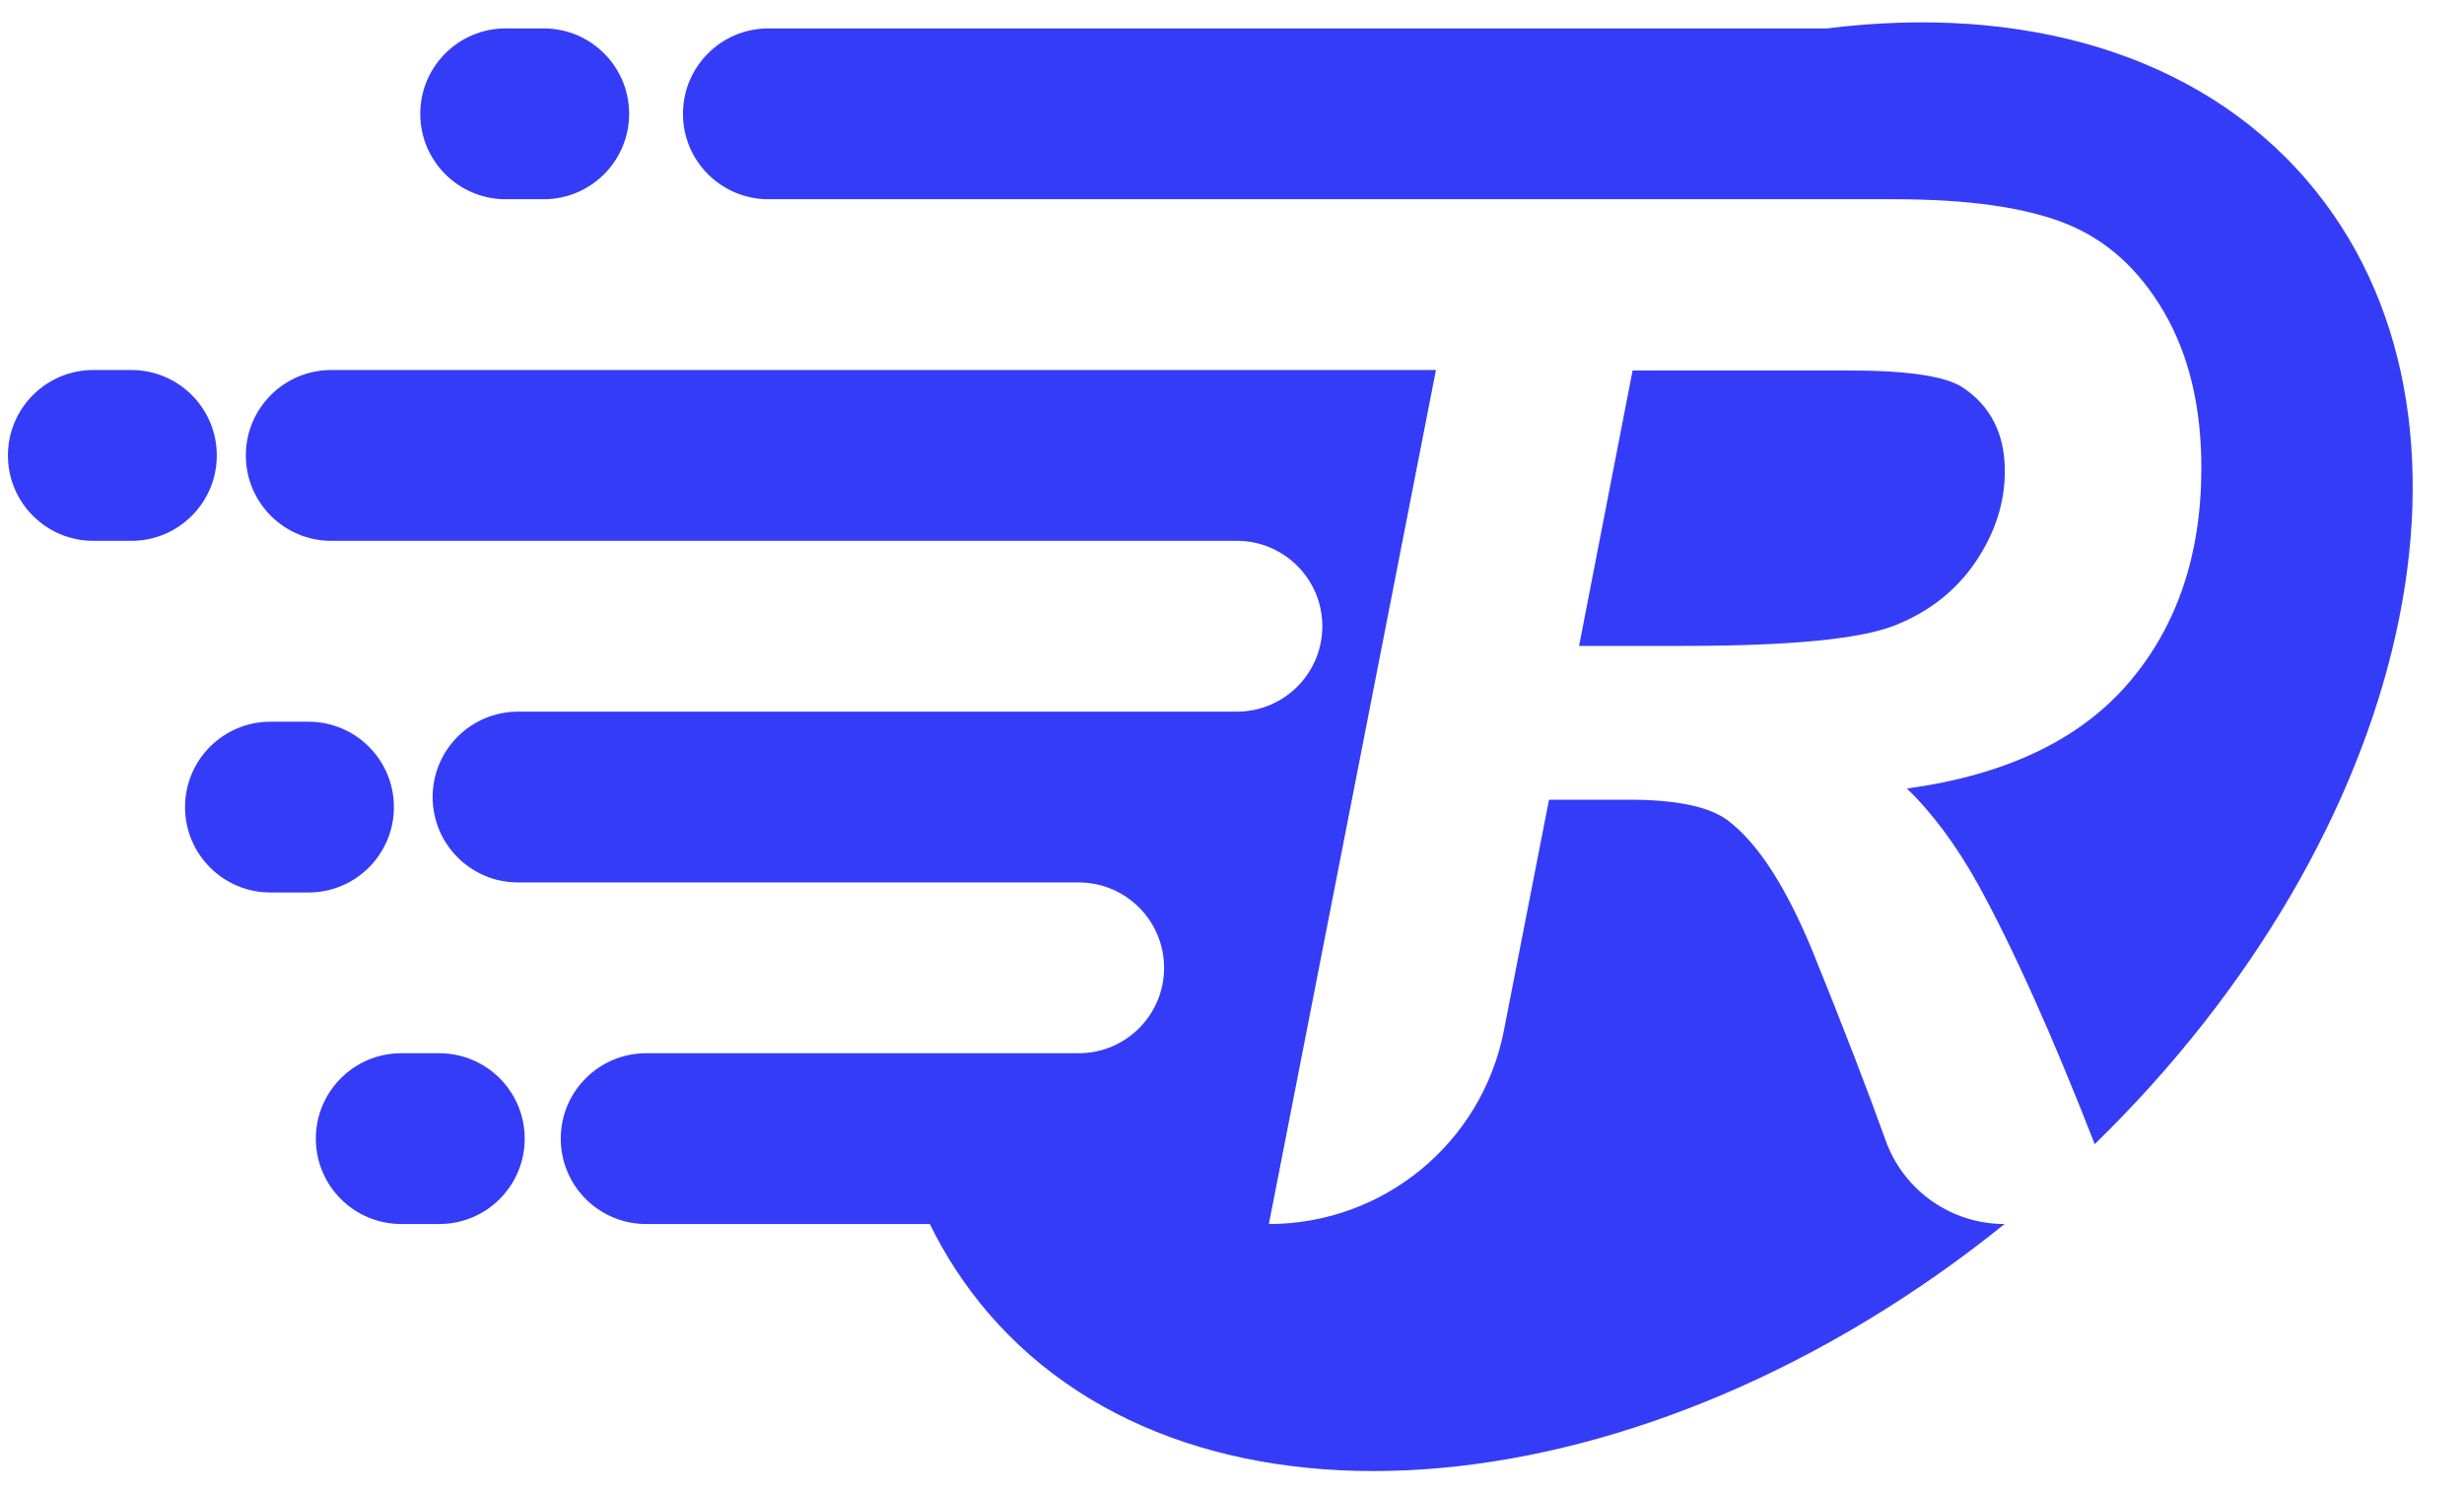 <?xml version="1.0" encoding="utf-8"?>
<svg viewBox="670.104 190.722 671.611 406.775" xmlns="http://www.w3.org/2000/svg">
  <defs>
    <clipPath id="clip-1">
      <path clip-rule="nonzero" d="M 756 477 L 814 477 L 814 525 L 756 525 Z M 756 477 "/>
    </clipPath>
    <clipPath id="clip-2">
      <path clip-rule="nonzero" d="M 789.84 477.84 L 779.473 477.84 C 766.613 477.84 756.191 488.262 756.191 501.121 C 756.191 513.98 766.613 524.398 779.473 524.398 L 789.84 524.398 C 802.699 524.398 813.121 513.98 813.121 501.121 C 813.121 488.262 802.699 477.84 789.84 477.84 Z M 789.84 477.84 "/>
    </clipPath>
    <clipPath id="clip-3">
      <path clip-rule="nonzero" d="M 789.84 477.84 L 779.473 477.84 C 766.613 477.84 756.191 488.262 756.191 501.121 C 756.191 513.98 766.613 524.398 779.473 524.398 L 789.84 524.398 C 802.699 524.398 813.121 513.98 813.121 501.121 C 813.121 488.262 802.699 477.84 789.84 477.84 "/>
    </clipPath>
    <clipPath id="clip-4">
      <path clip-rule="nonzero" d="M 856 196 L 1328 196 L 1328 503 L 856 503 Z M 856 196 "/>
    </clipPath>
    <clipPath id="clip-5">
      <path clip-rule="nonzero" d="M 1298.891 239.871 C 1269.039 205.141 1221.078 191.828 1168.078 198.469 L 879.539 198.469 C 866.68 198.469 856.258 208.891 856.258 221.75 C 856.258 234.609 866.68 245.031 879.539 245.031 L 1186.48 245.031 C 1206.41 245.031 1221.922 247.219 1233.02 251.609 C 1244.109 255.988 1253.07 264.031 1259.898 275.711 C 1266.719 287.398 1270.129 301.57 1270.129 318.211 C 1270.129 341.969 1263.48 361.559 1250.199 377 C 1236.898 392.43 1216.789 402 1189.859 405.68 C 1196.738 412.289 1203.211 420.988 1209.262 431.789 C 1218.961 449.48 1229.559 473.102 1241.059 502.621 C 1327.621 418.289 1354.02 304.031 1298.891 239.871 Z M 1298.891 239.871 "/>
    </clipPath>
    <clipPath id="clip-6">
      <path clip-rule="nonzero" d="M 1298.891 239.871 C 1269.039 205.141 1221.078 191.828 1168.078 198.469 L 879.539 198.469 C 866.68 198.469 856.258 208.891 856.258 221.75 C 856.258 234.609 866.68 245.031 879.539 245.031 L 1186.48 245.031 C 1206.41 245.031 1221.922 247.219 1233.02 251.609 C 1244.109 255.988 1253.07 264.031 1259.898 275.711 C 1266.719 287.398 1270.129 301.57 1270.129 318.211 C 1270.129 341.969 1263.48 361.559 1250.199 377 C 1236.898 392.43 1216.789 402 1189.859 405.68 C 1196.738 412.289 1203.211 420.988 1209.262 431.789 C 1218.961 449.48 1229.559 473.102 1241.059 502.621 C 1327.621 418.289 1354.02 304.031 1298.891 239.871 "/>
    </clipPath>
    <clipPath id="clip-7">
      <path clip-rule="nonzero" d="M 737 291 L 1217 291 L 1217 592 L 737 592 Z M 737 291 "/>
    </clipPath>
    <clipPath id="clip-8">
      <path clip-rule="nonzero" d="M 1164.41 450.648 C 1157.051 432.609 1149.219 420.48 1140.91 414.262 C 1135.809 410.57 1126.91 408.73 1114.211 408.73 L 1092.32 408.73 L 1080.02 471.648 C 1074.039 502.289 1047.191 524.398 1015.961 524.398 L 1061.5 291.59 L 760.395 291.59 C 747.535 291.59 737.113 302.02 737.113 314.871 C 737.113 327.73 747.535 338.16 760.395 338.16 L 1007.25 338.16 C 1020.102 338.16 1030.531 348.578 1030.531 361.441 C 1030.531 374.289 1020.102 384.719 1007.25 384.719 L 811.312 384.719 C 798.453 384.719 788.031 395.141 788.031 408 C 788.031 420.859 798.453 431.281 811.312 431.281 L 964.113 431.281 C 976.969 431.281 987.395 441.699 987.395 454.559 C 987.395 467.422 976.969 477.84 964.113 477.84 L 846.23 477.84 C 833.375 477.84 822.949 488.262 822.949 501.121 C 822.949 513.98 833.375 524.398 846.23 524.398 L 923.551 524.398 C 927.789 533.09 933.094 541.219 939.504 548.68 C 996.27 614.738 1118.559 603.359 1216.488 524.398 C 1201.949 524.398 1188.969 515.281 1184.07 501.602 C 1179.141 487.852 1172.59 470.871 1164.41 450.648 Z M 1164.41 450.648 "/>
    </clipPath>
    <clipPath id="clip-9">
      <path clip-rule="nonzero" d="M 1164.41 450.648 C 1157.051 432.609 1149.219 420.48 1140.91 414.262 C 1135.809 410.57 1126.91 408.73 1114.211 408.73 L 1092.32 408.73 L 1080.02 471.648 C 1074.039 502.289 1047.191 524.398 1015.961 524.398 L 1061.5 291.59 L 760.395 291.59 C 747.535 291.59 737.113 302.02 737.113 314.871 C 737.113 327.73 747.535 338.16 760.395 338.16 L 1007.25 338.16 C 1020.102 338.16 1030.531 348.578 1030.531 361.441 C 1030.531 374.289 1020.102 384.719 1007.25 384.719 L 811.312 384.719 C 798.453 384.719 788.031 395.141 788.031 408 C 788.031 420.859 798.453 431.281 811.312 431.281 L 964.113 431.281 C 976.969 431.281 987.395 441.699 987.395 454.559 C 987.395 467.422 976.969 477.84 964.113 477.84 L 846.23 477.84 C 833.375 477.84 822.949 488.262 822.949 501.121 C 822.949 513.98 833.375 524.398 846.23 524.398 L 923.551 524.398 C 927.789 533.09 933.094 541.219 939.504 548.68 C 996.27 614.738 1118.559 603.359 1216.488 524.398 C 1201.949 524.398 1188.969 515.281 1184.07 501.602 C 1179.141 487.852 1172.59 470.871 1164.41 450.648 "/>
    </clipPath>
    <clipPath id="clip-10">
      <path clip-rule="nonzero" d="M 1100 291 L 1217 291 L 1217 367 L 1100 367 Z M 1100 291 "/>
    </clipPath>
    <clipPath id="clip-11">
      <path clip-rule="nonzero" d="M 1186.391 361.281 C 1195.82 357.59 1203.211 351.809 1208.551 343.941 C 1213.891 336.059 1216.559 327.801 1216.559 319.16 C 1216.559 309 1212.699 301.379 1204.988 296.289 C 1200.238 293.238 1189.969 291.719 1174.191 291.719 L 1115.102 291.719 L 1100.512 366.801 L 1128.988 366.801 C 1157.82 366.801 1176.949 364.961 1186.391 361.281 Z M 1186.391 361.281 "/>
    </clipPath>
    <clipPath id="clip-12">
      <path clip-rule="nonzero" d="M 1186.391 361.281 C 1195.82 357.59 1203.211 351.809 1208.551 343.941 C 1213.891 336.059 1216.559 327.801 1216.559 319.16 C 1216.559 309 1212.699 301.379 1204.988 296.289 C 1200.238 293.238 1189.969 291.719 1174.191 291.719 L 1115.102 291.719 L 1100.512 366.801 L 1128.988 366.801 C 1157.82 366.801 1176.949 364.961 1186.391 361.281 "/>
    </clipPath>
    <clipPath id="clip-13">
      <path clip-rule="nonzero" d="M 720 387 L 778 387 L 778 435 L 720 435 Z M 720 387 "/>
    </clipPath>
    <clipPath id="clip-14">
      <path clip-rule="nonzero" d="M 777.469 410.738 C 777.469 397.879 767.043 387.461 754.188 387.461 L 743.82 387.461 C 730.961 387.461 720.539 397.879 720.539 410.738 C 720.539 423.602 730.961 434.02 743.82 434.02 L 754.188 434.02 C 767.043 434.02 777.469 423.602 777.469 410.738 Z M 777.469 410.738 "/>
    </clipPath>
    <clipPath id="clip-15">
      <path clip-rule="nonzero" d="M 777.469 410.738 C 777.469 397.879 767.043 387.461 754.188 387.461 L 743.82 387.461 C 730.961 387.461 720.539 397.879 720.539 410.738 C 720.539 423.602 730.961 434.02 743.82 434.02 L 754.188 434.02 C 767.043 434.02 777.469 423.602 777.469 410.738 "/>
    </clipPath>
    <clipPath id="clip-16">
      <path clip-rule="nonzero" d="M 672 291 L 730 291 L 730 339 L 672 339 Z M 672 291 "/>
    </clipPath>
    <clipPath id="clip-17">
      <path clip-rule="nonzero" d="M 729.195 314.871 C 729.195 302.02 718.773 291.59 705.914 291.59 L 695.547 291.59 C 682.691 291.59 672.266 302.02 672.266 314.871 C 672.266 327.73 682.691 338.16 695.547 338.16 L 705.914 338.16 C 718.773 338.16 729.195 327.73 729.195 314.871 Z M 729.195 314.871 "/>
    </clipPath>
    <clipPath id="clip-18">
      <path clip-rule="nonzero" d="M 729.195 314.871 C 729.195 302.02 718.773 291.59 705.914 291.59 L 695.547 291.59 C 682.691 291.59 672.266 302.02 672.266 314.871 C 672.266 327.73 682.691 338.16 695.547 338.16 L 705.914 338.16 C 718.773 338.16 729.195 327.73 729.195 314.871 "/>
    </clipPath>
    <clipPath id="clip-19">
      <path clip-rule="nonzero" d="M 784 198 L 842 198 L 842 246 L 784 246 Z M 784 198 "/>
    </clipPath>
    <clipPath id="clip-20">
      <path clip-rule="nonzero" d="M 807.938 245.031 L 818.305 245.031 C 831.16 245.031 841.586 234.609 841.586 221.75 C 841.586 208.891 831.16 198.469 818.305 198.469 L 807.938 198.469 C 795.078 198.469 784.656 208.891 784.656 221.75 C 784.656 234.609 795.078 245.031 807.938 245.031 Z M 807.938 245.031 "/>
    </clipPath>
    <clipPath id="clip-21">
      <path clip-rule="nonzero" d="M 807.938 245.031 L 818.305 245.031 C 831.16 245.031 841.586 234.609 841.586 221.75 C 841.586 208.891 831.16 198.469 818.305 198.469 L 807.938 198.469 C 795.078 198.469 784.656 208.891 784.656 221.75 C 784.656 234.609 795.078 245.031 807.938 245.031 "/>
    </clipPath>
  </defs>
  <g clip-path="url(#clip-1)">
    <g clip-path="url(#clip-2)">
      <g clip-path="url(#clip-3)">
        <path fill-rule="nonzero" d="M 756.191 524.398 L 813.121 524.398 L 813.121 477.84 L 756.191 477.84 Z M 756.191 524.398 " style="fill: rgb(53, 60, 247);"/>
      </g>
    </g>
  </g>
  <g clip-path="url(#clip-4)">
    <g clip-path="url(#clip-5)">
      <g clip-path="url(#clip-6)">
        <path fill-rule="nonzero" d="M 856.258 502.621 L 1354.02 502.621 L 1354.02 191.828 L 856.258 191.828 Z M 856.258 502.621 " style="fill: rgb(53, 60, 247);"/>
      </g>
    </g>
  </g>
  <g clip-path="url(#clip-7)">
    <g clip-path="url(#clip-8)">
      <g clip-path="url(#clip-9)">
        <path fill-rule="nonzero" d="M 737.113 614.738 L 1216.488 614.738 L 1216.488 291.59 L 737.113 291.59 Z M 737.113 614.738 " style="fill: rgb(53, 60, 247);"/>
      </g>
    </g>
  </g>
  <g clip-path="url(#clip-10)">
    <g clip-path="url(#clip-11)">
      <g clip-path="url(#clip-12)">
        <path fill-rule="nonzero" d="M 1100.512 366.801 L 1216.559 366.801 L 1216.559 291.719 L 1100.512 291.719 Z M 1100.512 366.801 " style="fill: rgb(53, 60, 247);"/>
      </g>
    </g>
  </g>
  <g clip-path="url(#clip-13)">
    <g clip-path="url(#clip-14)">
      <g clip-path="url(#clip-15)">
        <path fill-rule="nonzero" d="M 720.539 434.02 L 777.469 434.02 L 777.469 387.461 L 720.539 387.461 Z M 720.539 434.02 " style="fill: rgb(53, 60, 247);"/>
      </g>
    </g>
  </g>
  <g clip-path="url(#clip-16)">
    <g clip-path="url(#clip-17)">
      <g clip-path="url(#clip-18)">
        <path fill-rule="nonzero" d="M 672.266 338.16 L 729.195 338.16 L 729.195 291.59 L 672.266 291.59 Z M 672.266 338.16 " style="fill: rgb(53, 60, 247);"/>
      </g>
    </g>
  </g>
  <g clip-path="url(#clip-19)">
    <g clip-path="url(#clip-20)">
      <g clip-path="url(#clip-21)">
        <path fill-rule="nonzero" d="M 784.656 245.031 L 841.586 245.031 L 841.586 198.469 L 784.656 198.469 Z M 784.656 245.031 " style="fill: rgb(53, 60, 247);"/>
      </g>
    </g>
  </g>
</svg>
